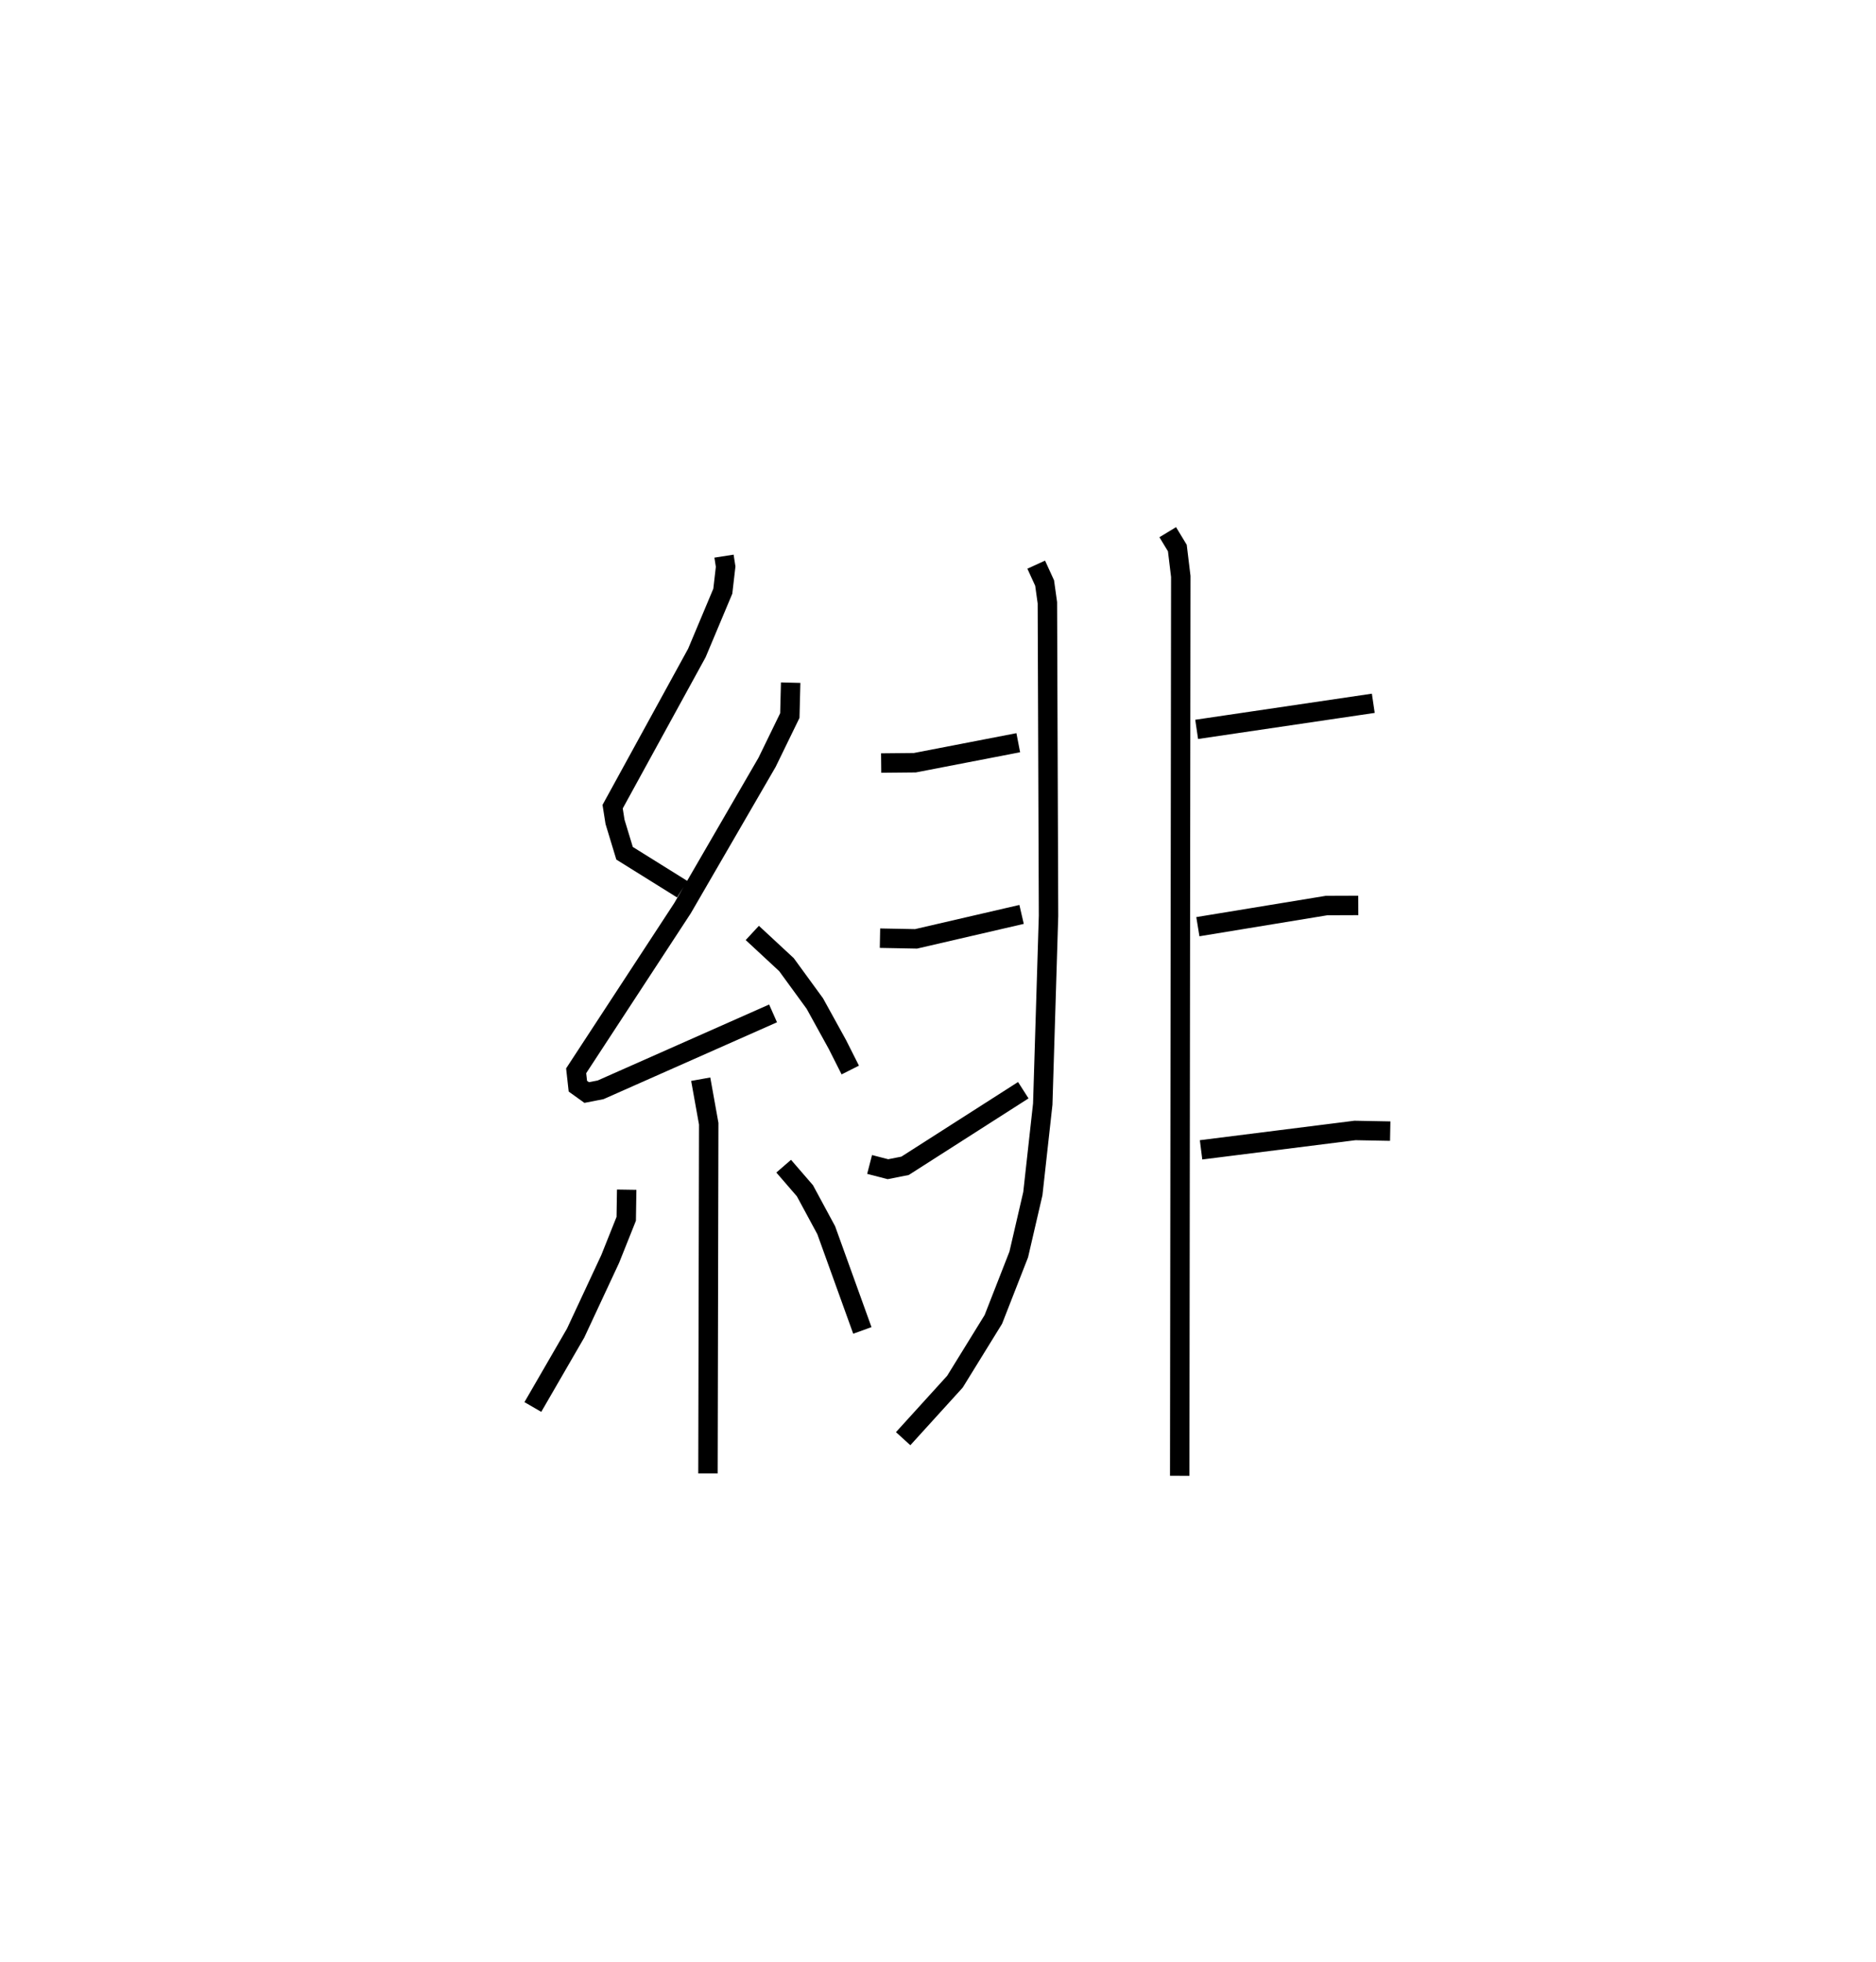 <?xml version="1.0" encoding="utf-8" ?>
<svg baseProfile="full" height="100.914" version="1.1" width="96.566" xmlns="http://www.w3.org/2000/svg" xmlns:ev="http://www.w3.org/2001/xml-events" xmlns:xlink="http://www.w3.org/1999/xlink"><defs /><rect fill="white" height="100.914" width="96.566" x="0" y="0" /><path d="M25,25 m0.0,0.0 m12.268,3.609 l0.084,0.541 -0.146,1.264 l-1.335,3.177 -4.336,7.906 l0.123,0.781 0.491,1.616 l2.967,1.849 m5.583,-10.625 l-0.043,1.692 -1.17,2.403 l-4.352,7.504 -5.477,8.368 l0.088,0.792 0.454,0.326 l0.717,-0.14 8.877,-3.931 m-1.069,-4.139 l1.759,1.631 1.46,2.001 l1.164,2.111 0.66,1.309 m-7.698,0.472 l0.412,2.291 -0.039,17.99 m-4.184,-14.597 l-0.023,1.497 -0.825,2.065 l-1.78,3.814 -2.202,3.803 m12.911,-12.389 l1.094,1.265 1.096,2.029 l1.86,5.156 m8.949,-39.394 l0.433,0.945 0.142,1.015 l0.059,16.104 -0.297,9.686 l-0.51,4.607 -0.726,3.13 l-1.307,3.34 -1.978,3.204 l-2.665,2.932 m-1.132,-34.757 l1.734,-0.017 5.323,-1.029 m-7.118,10.055 l1.857,0.035 5.432,-1.257 m-7.823,12.863 l0.944,0.244 0.881,-0.174 l6.086,-3.89 m7.435,-28.706 l0.495,0.816 0.177,1.46 l-0.055,46.267 m0.872,-38.399 l9.092,-1.342 m-9.03,11.492 l6.622,-1.087 1.636,-0.006 m-8.093,12.573 l7.921,-0.997 1.815,0.034 " fill="none" stroke="black" stroke-width="1" /></svg>